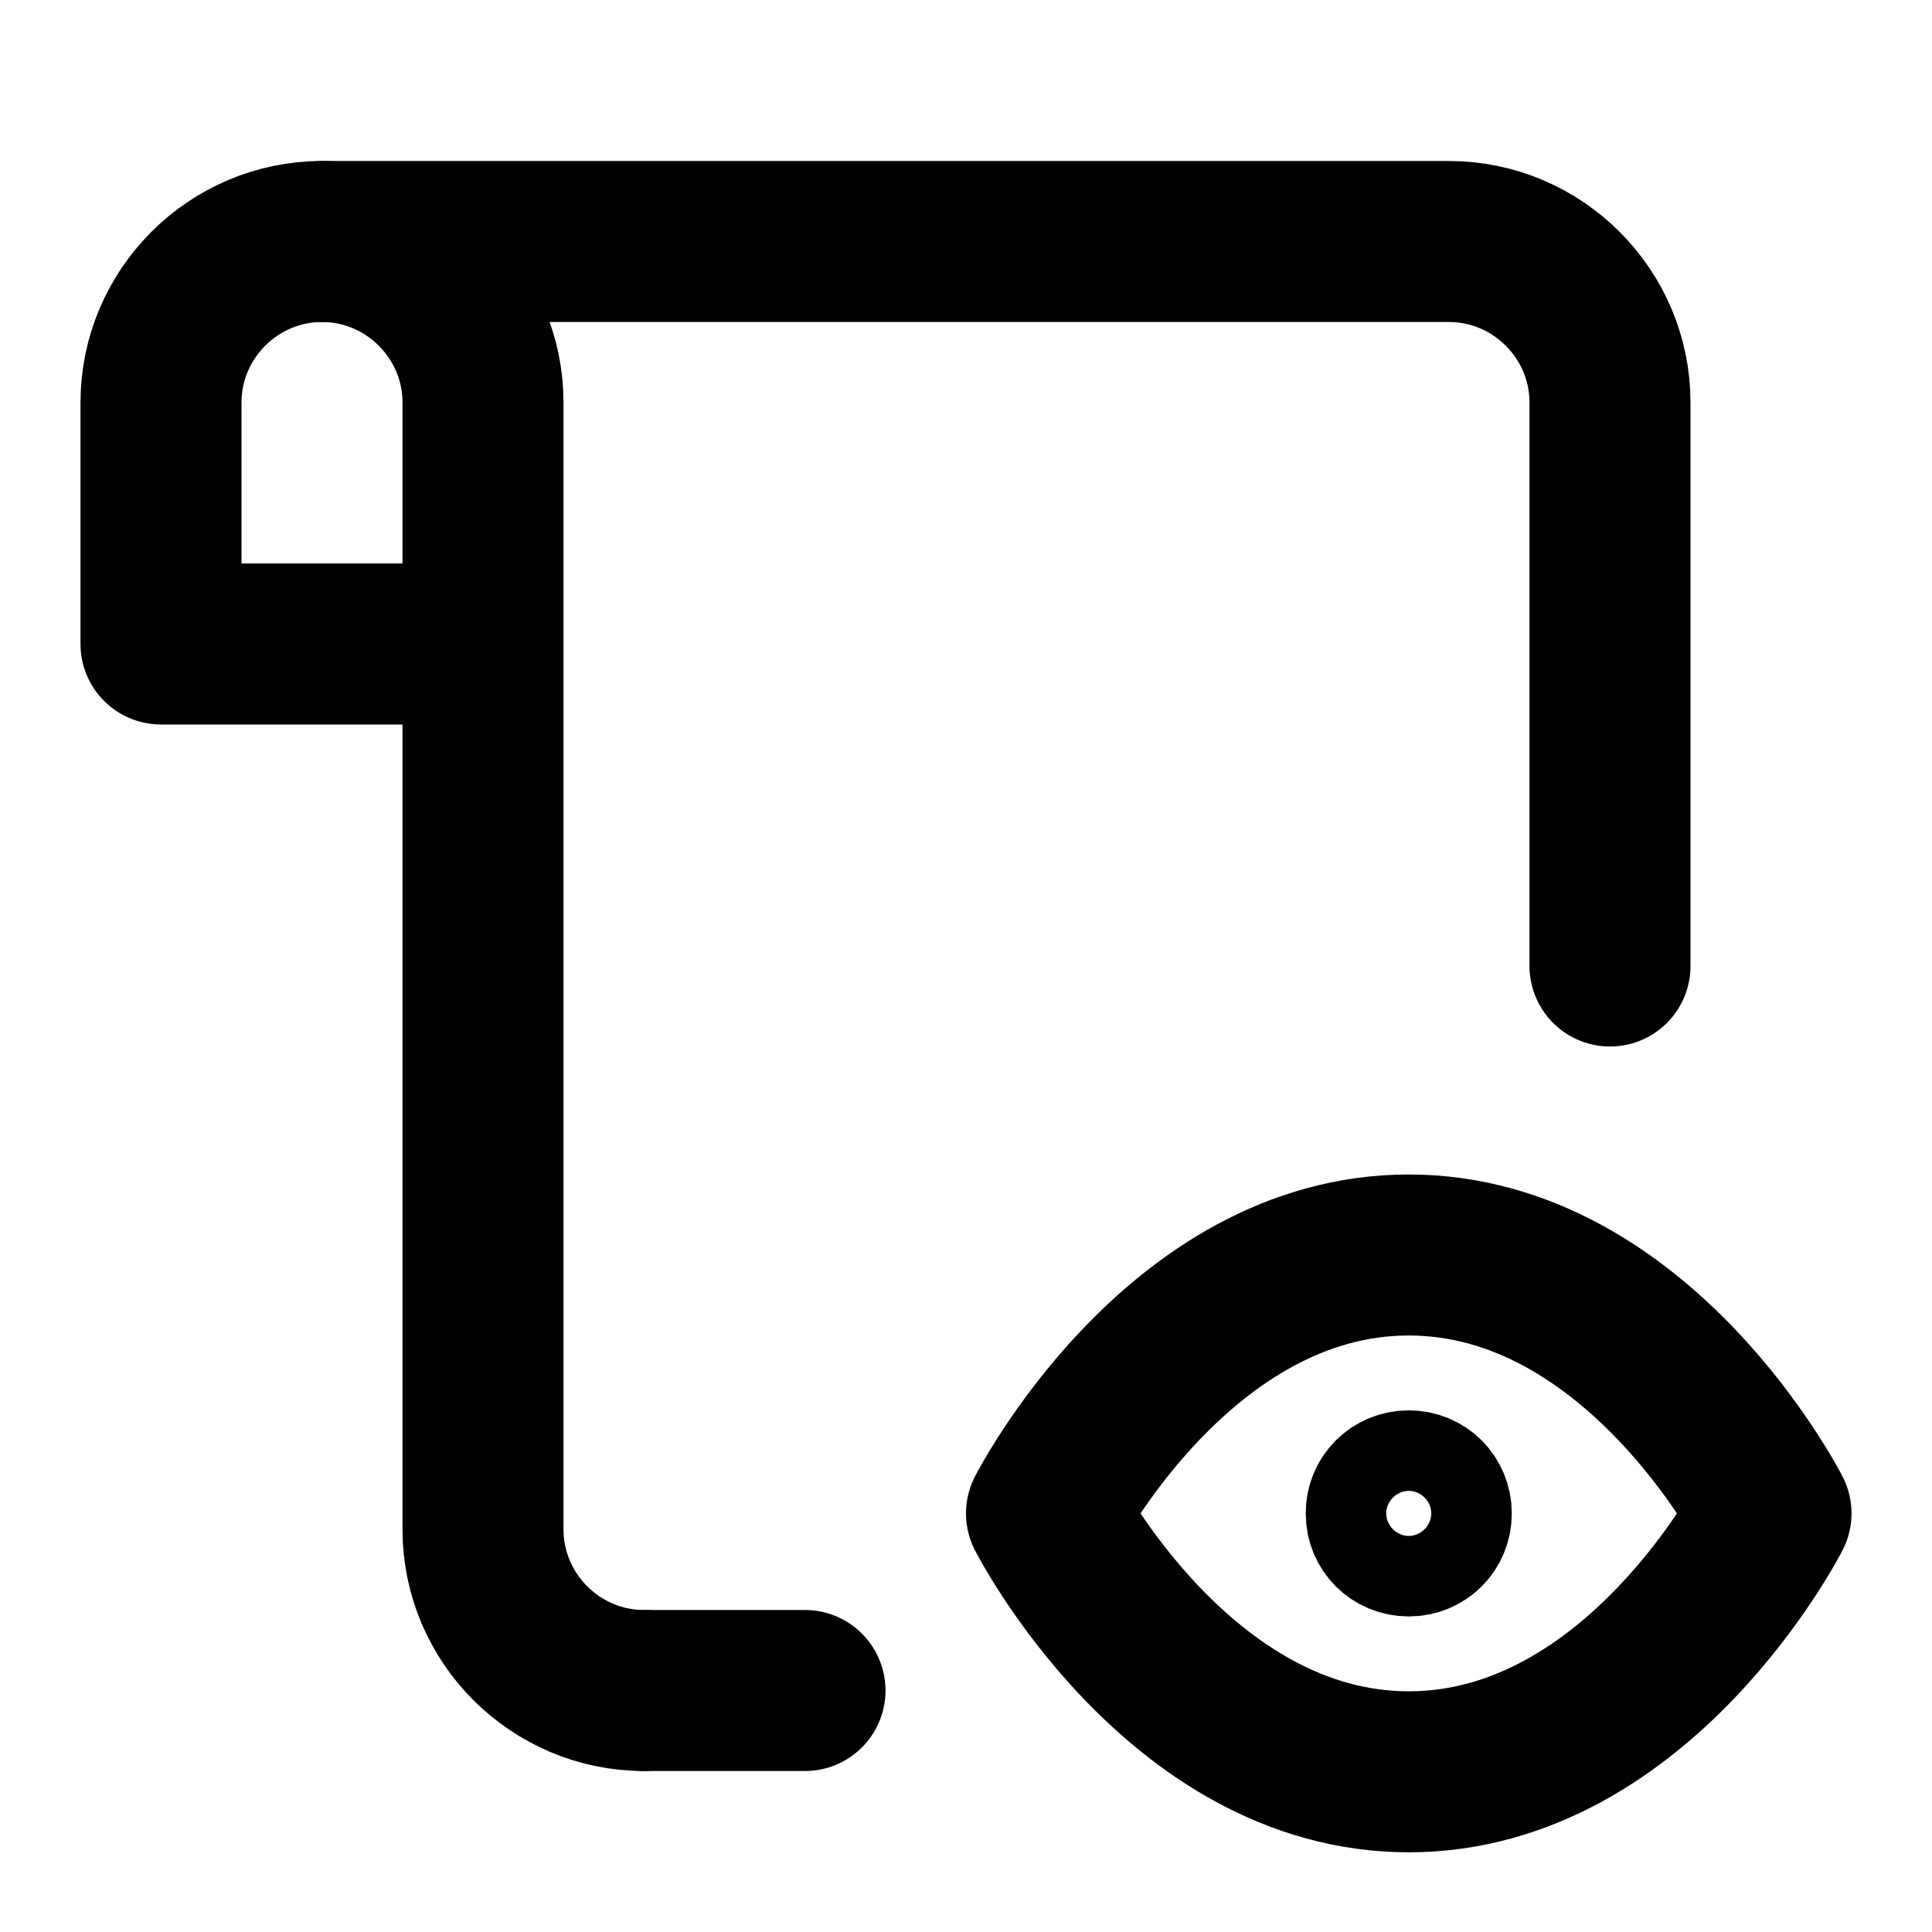 <?xml version="1.0" encoding="UTF-8"?><svg id="uuid-af862129-12ff-4050-af17-4fdf0a02b9f9" xmlns="http://www.w3.org/2000/svg" width="24" height="24" viewBox="0 0 24 24"><path d="m8,21c-1.1,0-2-.9-2-2V5c0-1.1-.9-2-2-2s-2,.9-2,2v3h4" fill="none" stroke="#000" stroke-linecap="round" stroke-linejoin="round" stroke-width="2"/><path d="m8,21h2" fill="none" stroke="#000" stroke-linecap="round" stroke-linejoin="round" stroke-width="2"/><path d="m20,12v-7c0-1.1-.9-2-2-2H4" fill="none" stroke="#000" stroke-linecap="round" stroke-linejoin="round" stroke-width="2"/><path d="m13,18.8s1.64-3.21,4.5-3.21,4.5,3.21,4.5,3.21c0,0-1.64,3.21-4.5,3.21s-4.5-3.21-4.5-3.21Z" fill="none" stroke="#000" stroke-linecap="round" stroke-linejoin="round" stroke-width="2"/><path d="m17.5,19.3c.28,0,.5-.22.5-.5s-.22-.5-.5-.5-.5.22-.5.5.22.5.5.5Z" fill="none" stroke="#000" stroke-linecap="round" stroke-linejoin="round" stroke-width="1.56"/></svg>